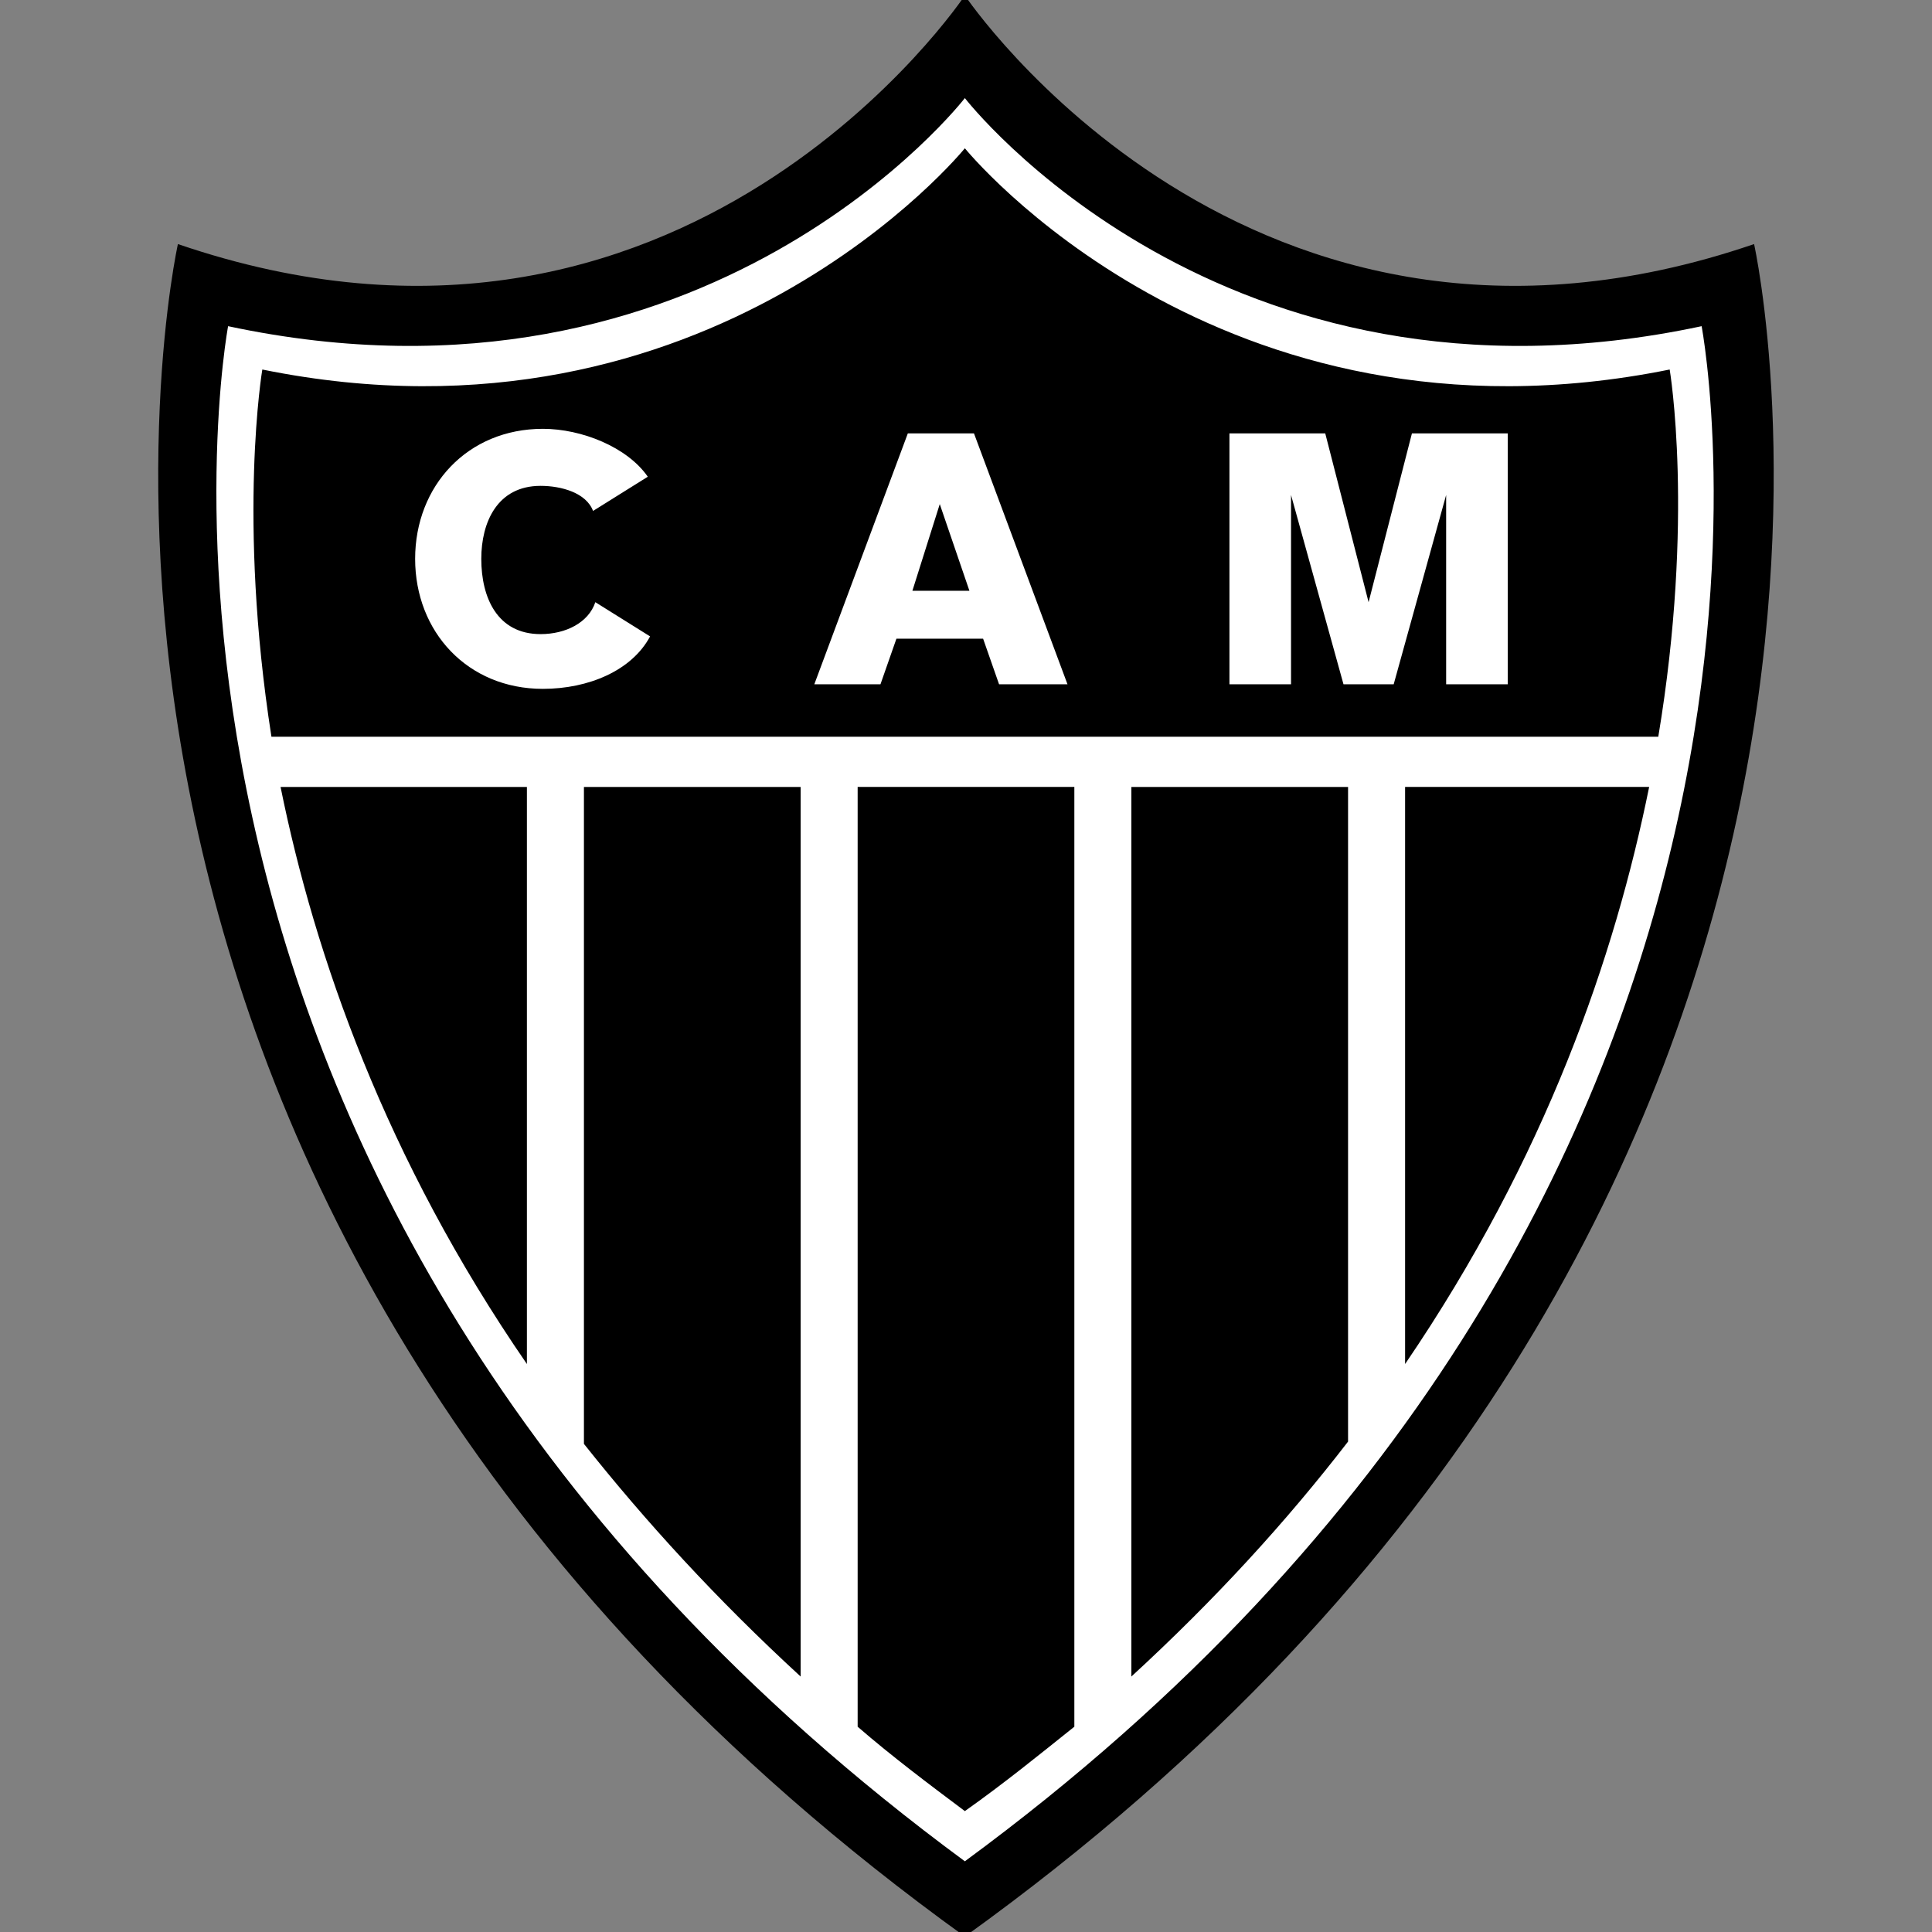 <?xml version="1.0" encoding="UTF-8"?>
<!DOCTYPE svg PUBLIC "-//W3C//DTD SVG 1.1//EN" "http://www.w3.org/Graphics/SVG/1.1/DTD/svg11.dtd">
<!-- Creator: CorelDRAW X8 -->
<svg xmlns="http://www.w3.org/2000/svg" xml:space="preserve" width="100%" height="100%" version="1.1" style="shape-rendering:geometricPrecision; text-rendering:geometricPrecision; image-rendering:optimizeQuality; fill-rule:evenodd; clip-rule:evenodd"
viewBox="0 0 847 847"
 xmlns:xlink="http://www.w3.org/1999/xlink">
 <rect x="0" y="0" width="847" height="847" fill="#808080" stroke="none"/>
 <defs>
  <style type="text/css">
   <![CDATA[
    .fil1 {fill:black}
    .fil0 {fill:white}
   ]]>
  </style>
 </defs>
 <g id="Camada_x0020_1">
  <g id="_4374221696">
   <path class="fil0" d="M89 127c0,0 170,74 333,-103 0,0 125,155 337,106 0,0 39,198 -71,404 0,0 -21,105 -264,298 0,0 -192,-137 -262,-292 0,0 -92,-152 -78,-399l5 -14z"/>
   <path class="fil1" d="M423 -2c0,0 -123,185 -345,109 0,0 -95,425 345,742 441,-317 346,-742 346,-742 -222,76 -346,-109 -346,-109zm0 45c0,0 -112,145 -323,100 0,0 -72,382 323,673 396,-291 323,-673 323,-673 -211,45 -323,-100 -323,-100zm0 22c0,0 111,137 309,97 0,0 11,65 -5,161l-608 0c-15,-96 -4,-161 -4,-161 197,40 308,-97 308,-97zm300 280c-15,74 -45,162 -107,253l0 -253 107 0zm-132 287c-27,35 -58,69 -95,103l0 -390 95 0 0 287zm-120 125c-15,12 -31,25 -48,37 -16,-12 -32,-24 -47,-37l0 -412 95 0 0 412zm-120 -22c-37,-34 -68,-68 -95,-102l0 -288 95 0 0 390zm-120 -137c-62,-90 -93,-179 -108,-253l108 0 0 253zm308 -298l27 0 0 -83 23 83 22 0 23 -83 0 83 27 0 0 -110 -42 0 -19 74 -19 -74 -42 0 0 110zm-182 0l29 0 7 -20 38 0 7 20 30 0 -41 -110 -29 0 -41 110zm-97 -76c-3,-8 -14,-11 -23,-11 -19,0 -26,16 -26,32 0,17 7,33 26,33 11,0 21,-5 24,-14l24 15c-8,15 -27,23 -47,23 -33,0 -56,-25 -56,-57 0,-32 23,-57 56,-57 17,0 37,8 46,21l-24 15zm152 -3l13 38 -25 0 12 -38z"/>
  </g>
 </g>
</svg>
